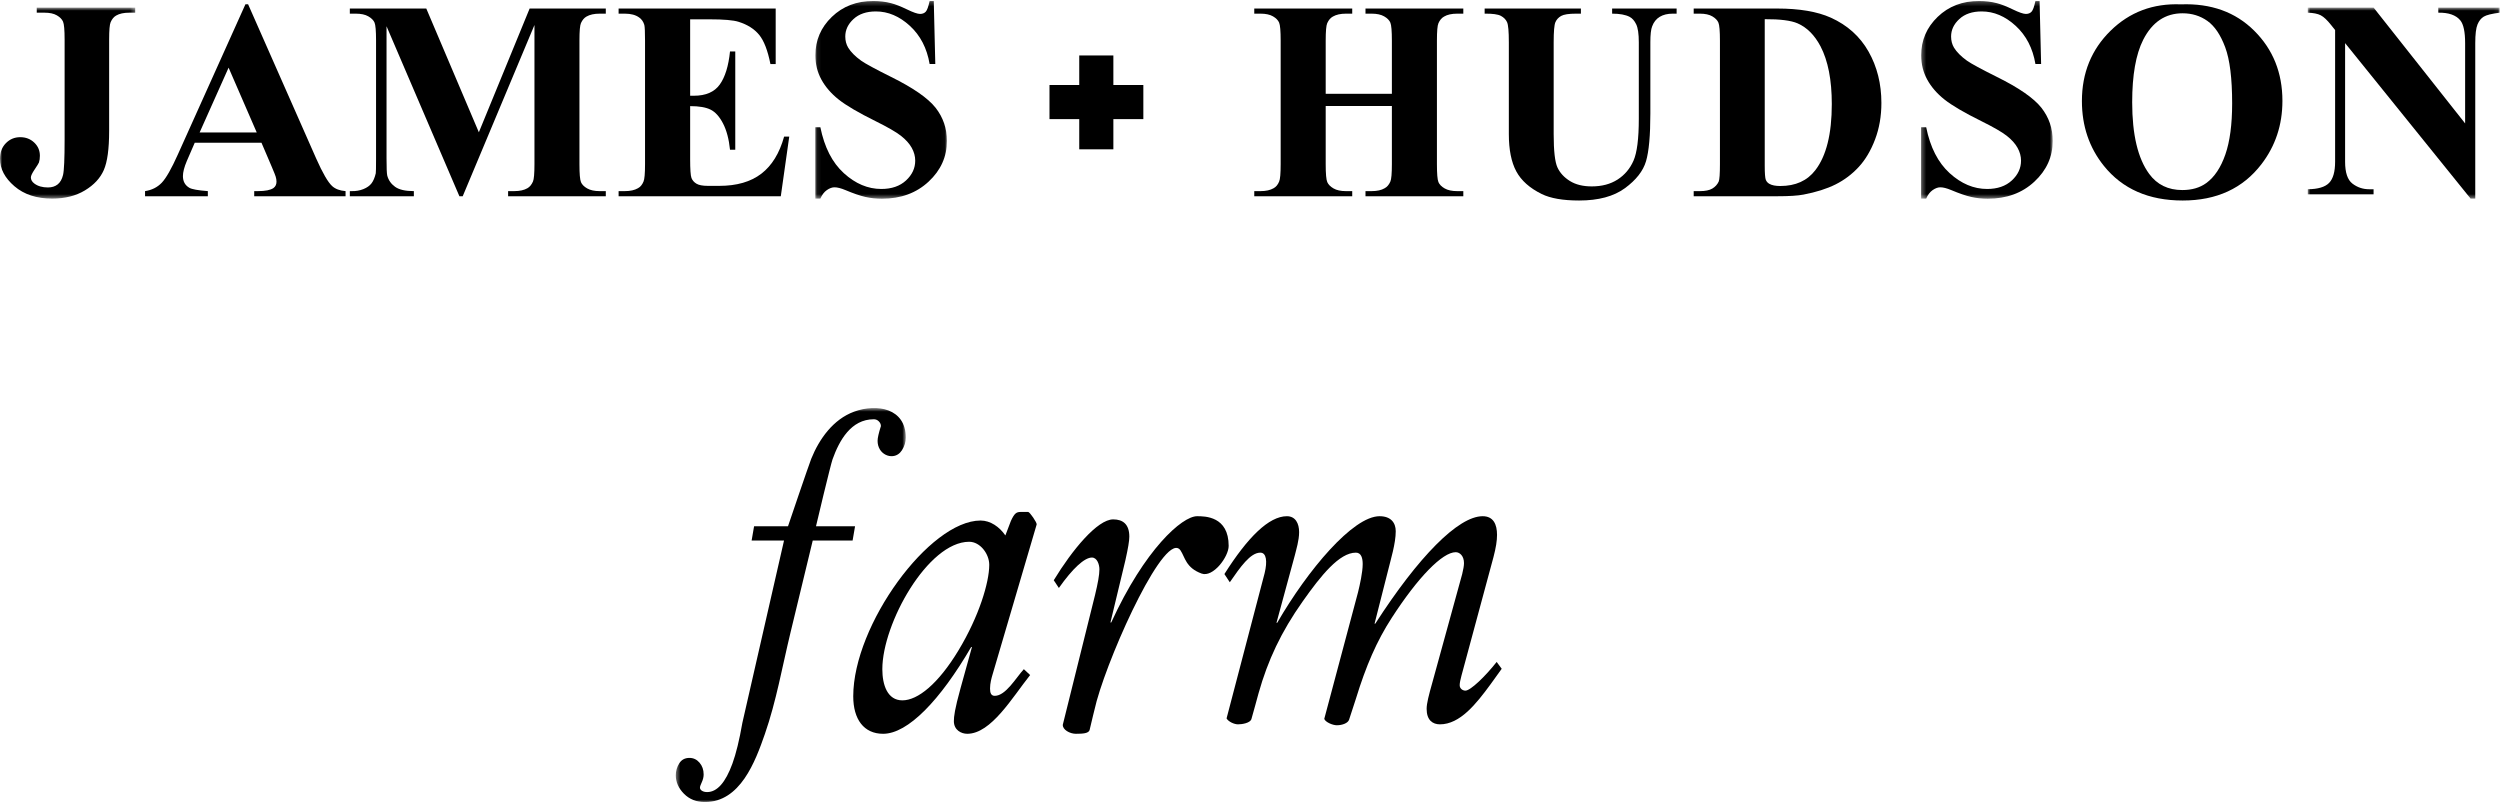 <?xml version="1.0" encoding="UTF-8"?>
<svg width="586px" height="188px" viewBox="0 0 586 188" version="1.1" xmlns="http://www.w3.org/2000/svg" xmlns:xlink="http://www.w3.org/1999/xlink">
    <title>Group 38</title>
    <defs>
        <polygon id="path-1" points="0 0.778 31.699 0.778 31.699 45.553 0 45.553"></polygon>
        <polygon id="path-3" points="0.09 0.229 30.959 0.229 30.959 46.581 0.09 46.581"></polygon>
        <polygon id="path-5" points="0.293 0.229 31.162 0.229 31.162 46.581 0.293 46.581"></polygon>
        <polygon id="path-7" points="0.936 0.778 45.909 0.778 45.909 45.553 0.936 45.553"></polygon>
        <polygon id="path-9" points="0.404 0.639 54.316 0.639 54.316 93 0.404 93"></polygon>
    </defs>
    <g id="Page-1" stroke="none" stroke-width="1" fill="none" fill-rule="evenodd">
        <g id="Group-38">
            <g id="Group-3" transform="translate(0, 1)">
                <mask id="mask-2" fill="white">
                    <use xlink:href="#path-1"></use>
                </mask>
                <g id="Clip-2"></g>
                <path d="M8.613,1.973 L8.613,0.778 L31.699,0.778 L31.699,1.973 L30.29,1.973 C29.008,1.973 27.984,2.198 27.216,2.65 C26.683,2.951 26.255,3.469 25.935,4.199 C25.7,4.717 25.583,6.072 25.583,8.267 L25.583,29.703 C25.583,33.899 25.167,36.951 24.334,38.854 C23.502,40.761 22.024,42.352 19.899,43.633 C17.775,44.914 15.219,45.553 12.231,45.553 C8.581,45.553 5.63,44.586 3.377,42.648 C1.126,40.712 -0,38.57 -0,36.224 C-0,34.719 0.459,33.495 1.377,32.561 C2.294,31.624 3.415,31.155 4.739,31.155 C6.04,31.155 7.135,31.575 8.02,32.414 C8.907,33.254 9.349,34.288 9.349,35.514 C9.349,36.116 9.274,36.644 9.125,37.096 C9.039,37.311 8.703,37.854 8.116,38.725 C7.53,39.598 7.237,40.216 7.237,40.582 C7.237,41.143 7.512,41.626 8.069,42.036 C8.88,42.638 9.936,42.94 11.239,42.94 C12.155,42.94 12.914,42.703 13.513,42.228 C14.11,41.755 14.531,41.019 14.775,40.017 C15.022,39.017 15.145,36.235 15.145,31.673 L15.145,8.267 C15.145,6.029 15.022,4.63 14.775,4.07 C14.531,3.511 14.051,3.02 13.336,2.602 C12.62,2.182 11.655,1.973 10.438,1.973 L8.613,1.973 Z" id="Fill-1" fill="#000000" mask="url(#mask-2)"></path>
            </g>
            <path d="M60.176,31.044 L53.582,15.859 L46.795,31.044 L60.176,31.044 Z M61.286,33.45 L45.651,33.45 L43.791,37.742 C43.182,39.172 42.878,40.355 42.878,41.286 C42.878,42.521 43.378,43.432 44.378,44.016 C44.966,44.364 46.413,44.625 48.719,44.798 L48.719,46 L34,46 L34,44.798 C35.587,44.559 36.893,43.902 37.917,42.831 C38.938,41.756 40.201,39.541 41.702,36.181 L57.531,1 L58.153,1 L74.113,37.157 C75.635,40.582 76.887,42.738 77.866,43.627 C78.606,44.299 79.65,44.69 81,44.798 L81,46 L59.588,46 L59.588,44.798 L60.47,44.798 C62.188,44.798 63.396,44.559 64.093,44.082 C64.571,43.736 64.811,43.236 64.811,42.586 C64.811,42.197 64.746,41.796 64.615,41.383 C64.571,41.187 64.245,40.375 63.636,38.945 L61.286,33.45 Z" id="Fill-4" fill="#000000"></path>
            <path d="M112.244,31.009 L124.146,2 L142,2 L142,3.201 L140.577,3.201 C139.284,3.201 138.249,3.428 137.472,3.881 C136.933,4.185 136.502,4.693 136.179,5.407 C135.941,5.926 135.823,7.278 135.823,9.463 L135.823,38.472 C135.823,40.723 135.941,42.128 136.179,42.69 C136.415,43.253 136.901,43.745 137.634,44.166 C138.366,44.588 139.349,44.799 140.577,44.799 L142,44.799 L142,46 L119.101,46 L119.101,44.799 L120.523,44.799 C121.817,44.799 122.852,44.572 123.629,44.119 C124.168,43.815 124.598,43.297 124.923,42.561 C125.159,42.041 125.278,40.678 125.278,38.472 L125.278,5.861 L108.459,46 L107.682,46 L90.604,6.153 L90.604,37.141 C90.604,39.306 90.657,40.637 90.766,41.132 C91.046,42.214 91.655,43.097 92.594,43.776 C93.532,44.46 95.003,44.799 97.009,44.799 L97.009,46 L82,46 L82,44.799 L82.454,44.799 C83.423,44.822 84.329,44.665 85.17,44.33 C86.011,43.993 86.647,43.545 87.079,42.983 C87.511,42.42 87.844,41.631 88.082,40.613 C88.124,40.376 88.146,39.273 88.146,37.303 L88.146,9.463 C88.146,7.235 88.027,5.845 87.79,5.293 C87.553,4.742 87.067,4.254 86.334,3.834 C85.602,3.41 84.621,3.201 83.391,3.201 L82,3.201 L82,2 L99.921,2 L112.244,31.009 Z" id="Fill-6" fill="#000000"></path>
            <path d="M161.771,4.53 L161.771,22.441 L162.648,22.441 C165.438,22.441 167.46,21.567 168.714,19.814 C169.967,18.061 170.768,15.477 171.114,12.058 L172.347,12.058 L172.347,35.097 L171.114,35.097 C170.856,32.587 170.309,30.534 169.476,28.931 C168.644,27.33 167.676,26.254 166.573,25.704 C165.47,25.15 163.869,24.876 161.771,24.876 L161.771,37.271 C161.771,39.694 161.875,41.177 162.08,41.716 C162.286,42.258 162.668,42.701 163.231,43.047 C163.793,43.393 164.702,43.567 165.957,43.567 L168.585,43.567 C172.693,43.567 175.986,42.615 178.463,40.712 C180.938,38.807 182.718,35.909 183.799,32.013 L185,32.013 L183.02,46 L145,46 L145,44.799 L146.46,44.799 C147.736,44.799 148.762,44.572 149.541,44.117 C150.104,43.815 150.536,43.297 150.838,42.56 C151.076,42.041 151.196,40.678 151.196,38.472 L151.196,9.526 C151.196,7.538 151.142,6.314 151.034,5.861 C150.818,5.104 150.416,4.52 149.834,4.108 C149.011,3.504 147.887,3.201 146.46,3.201 L145,3.201 L145,2 L181.821,2 L181.821,15.011 L180.587,15.011 C179.96,11.831 179.078,9.55 177.944,8.165 C176.807,6.781 175.202,5.764 173.126,5.114 C171.914,4.725 169.643,4.53 166.314,4.53 L161.771,4.53 Z" id="Fill-8" fill="#000000"></path>
            <g id="Group-12" transform="translate(191, 0)">
                <mask id="mask-4" fill="white">
                    <use xlink:href="#path-3"></use>
                </mask>
                <g id="Clip-11"></g>
                <path d="M27.876,0.229 L28.234,14.994 L26.903,14.994 C26.274,11.292 24.733,8.315 22.276,6.059 C19.821,3.806 17.165,2.68 14.308,2.68 C12.1,2.68 10.353,3.272 9.066,4.46 C7.778,5.646 7.134,7.013 7.134,8.559 C7.134,9.538 7.361,10.411 7.816,11.171 C8.443,12.197 9.45,13.208 10.834,14.21 C11.851,14.929 14.199,16.203 17.879,18.031 C23.028,20.579 26.501,22.987 28.298,25.251 C30.072,27.516 30.959,30.108 30.959,33.025 C30.959,36.728 29.527,39.912 26.66,42.579 C23.791,45.247 20.151,46.581 15.736,46.581 C14.351,46.581 13.042,46.44 11.809,46.156 C10.574,45.873 9.028,45.34 7.167,44.556 C6.127,44.121 5.272,43.903 4.603,43.903 C4.039,43.903 3.445,44.121 2.817,44.556 C2.189,44.993 1.681,45.654 1.291,46.549 L0.09,46.549 L0.09,29.825 L1.291,29.825 C2.244,34.529 4.078,38.115 6.794,40.588 C9.509,43.058 12.436,44.294 15.573,44.294 C17.997,44.294 19.928,43.631 21.367,42.302 C22.807,40.974 23.527,39.427 23.527,37.663 C23.527,36.619 23.25,35.606 22.699,34.626 C22.146,33.646 21.307,32.715 20.183,31.833 C19.058,30.95 17.067,29.803 14.21,28.386 C10.207,26.406 7.329,24.718 5.576,23.323 C3.823,21.931 2.477,20.373 1.535,18.652 C0.593,16.933 0.123,15.038 0.123,12.968 C0.123,9.441 1.41,6.435 3.986,3.953 C6.561,1.471 9.806,0.229 13.725,0.229 C15.151,0.229 16.536,0.403 17.879,0.751 C18.895,1.013 20.133,1.497 21.595,2.204 C23.055,2.913 24.078,3.266 24.663,3.266 C25.224,3.266 25.668,3.093 25.994,2.744 C26.318,2.396 26.621,1.558 26.903,0.229 L27.876,0.229 Z" id="Fill-10" fill="#000000" mask="url(#mask-4)"></path>
            </g>
            <path d="M310.744,24.844 L310.744,38.472 C310.744,40.723 310.867,42.128 311.116,42.691 C311.365,43.253 311.85,43.746 312.574,44.166 C313.297,44.59 314.275,44.801 315.504,44.801 L316.962,44.801 L316.962,46 L294,46 L294,44.801 L295.458,44.801 C296.733,44.801 297.757,44.572 298.535,44.119 C299.097,43.815 299.529,43.297 299.829,42.561 C300.069,42.041 300.188,40.678 300.188,38.472 L300.188,9.528 C300.188,7.278 300.069,5.872 299.829,5.309 C299.593,4.747 299.113,4.254 298.39,3.834 C297.666,3.412 296.689,3.201 295.458,3.201 L294,3.201 L294,2 L316.962,2 L316.962,3.201 L315.504,3.201 C314.231,3.201 313.205,3.428 312.427,3.881 C311.866,4.185 311.425,4.705 311.1,5.439 C310.863,5.959 310.744,7.322 310.744,9.528 L310.744,21.989 L326.256,21.989 L326.256,9.528 C326.256,7.278 326.138,5.872 325.9,5.309 C325.662,4.747 325.178,4.254 324.442,3.834 C323.709,3.412 322.727,3.201 321.496,3.201 L320.071,3.201 L320.071,2 L343,2 L343,3.201 L341.575,3.201 C340.279,3.201 339.253,3.428 338.498,3.881 C337.937,4.185 337.494,4.705 337.171,5.439 C336.933,5.959 336.815,7.322 336.815,9.528 L336.815,38.472 C336.815,40.723 336.933,42.128 337.171,42.691 C337.409,43.253 337.893,43.746 338.628,44.166 C339.362,44.59 340.343,44.801 341.575,44.801 L343,44.801 L343,46 L320.071,46 L320.071,44.801 L321.496,44.801 C322.79,44.801 323.816,44.572 324.571,44.119 C325.134,43.815 325.577,43.297 325.9,42.561 C326.138,42.041 326.256,40.678 326.256,38.472 L326.256,24.844 L310.744,24.844 Z" id="Fill-13" fill="#000000"></path>
            <path d="M348,2 L370.564,2 L370.564,3.2 L369.438,3.2 C367.737,3.2 366.57,3.379 365.939,3.734 C365.303,4.092 364.853,4.583 364.584,5.209 C364.315,5.837 364.181,7.404 364.181,9.91 L364.181,31.439 C364.181,35.373 364.477,37.976 365.067,39.252 C365.659,40.527 366.631,41.585 367.986,42.428 C369.339,43.271 371.047,43.693 373.111,43.693 C375.476,43.693 377.489,43.157 379.155,42.089 C380.82,41.018 382.067,39.544 382.894,37.662 C383.721,35.783 384.137,32.507 384.137,27.838 L384.137,9.91 C384.137,7.945 383.93,6.539 383.523,5.696 C383.115,4.853 382.598,4.269 381.976,3.945 C381.009,3.448 379.644,3.2 377.882,3.2 L377.882,2 L393,2 L393,3.2 L392.097,3.2 C390.872,3.2 389.852,3.448 389.035,3.945 C388.219,4.443 387.628,5.188 387.263,6.182 C386.982,6.874 386.844,8.117 386.844,9.91 L386.844,26.607 C386.844,31.774 386.504,35.503 385.827,37.792 C385.151,40.083 383.501,42.191 380.879,44.114 C378.256,46.037 374.68,47 370.144,47 C366.364,47 363.439,46.492 361.377,45.477 C358.562,44.094 356.574,42.321 355.413,40.16 C354.253,37.999 353.672,35.091 353.672,31.439 L353.672,9.91 C353.672,7.382 353.534,5.81 353.254,5.193 C352.975,4.577 352.491,4.086 351.803,3.718 C351.116,3.351 349.849,3.178 348,3.2 L348,2 Z" id="Fill-15" fill="#000000"></path>
            <path d="M413.654,4.498 L413.654,38.829 C413.654,40.647 413.74,41.761 413.912,42.171 C414.084,42.583 414.373,42.896 414.78,43.113 C415.363,43.437 416.198,43.6 417.294,43.6 C420.879,43.6 423.617,42.366 425.507,39.9 C428.083,36.569 429.374,31.399 429.374,24.39 C429.374,18.743 428.492,14.232 426.732,10.859 C425.335,8.22 423.542,6.424 421.351,5.472 C419.805,4.802 417.239,4.477 413.654,4.498 L413.654,4.498 Z M397,46 L397,44.801 L398.451,44.801 C399.718,44.801 400.689,44.6 401.365,44.2 C402.042,43.799 402.541,43.253 402.863,42.561 C403.055,42.106 403.153,40.743 403.153,38.472 L403.153,9.528 C403.153,7.278 403.035,5.872 402.798,5.31 C402.563,4.747 402.085,4.255 401.365,3.834 C400.645,3.412 399.673,3.201 398.451,3.201 L397,3.201 L397,2 L416.553,2 C421.771,2 425.969,2.714 429.147,4.141 C433.034,5.894 435.981,8.544 437.988,12.091 C439.995,15.64 441,19.652 441,24.13 C441,27.224 440.506,30.073 439.518,32.679 C438.53,35.288 437.253,37.439 435.685,39.138 C434.119,40.836 432.309,42.198 430.258,43.227 C428.207,44.253 425.7,45.049 422.737,45.611 C421.428,45.87 419.367,46 416.553,46 L397,46 Z" id="Fill-17" fill="#000000"></path>
            <g id="Group-21" transform="translate(450, 0)">
                <mask id="mask-6" fill="white">
                    <use xlink:href="#path-5"></use>
                </mask>
                <g id="Clip-20"></g>
                <path d="M28.079,0.229 L28.437,14.994 L27.104,14.994 C26.476,11.292 24.936,8.315 22.479,6.059 C20.022,3.806 17.368,2.68 14.511,2.68 C12.303,2.68 10.554,3.272 9.267,4.46 C7.981,5.646 7.336,7.013 7.336,8.559 C7.336,9.538 7.564,10.411 8.018,11.171 C8.648,12.197 9.651,13.208 11.037,14.21 C12.053,14.929 14.402,16.203 18.08,18.031 C23.231,20.579 26.704,22.987 28.499,25.251 C30.275,27.516 31.162,30.108 31.162,33.025 C31.162,36.728 29.728,39.912 26.861,42.579 C23.993,45.247 20.352,46.581 15.938,46.581 C14.554,46.581 13.245,46.44 12.01,46.156 C10.777,45.873 9.231,45.34 7.369,44.556 C6.33,44.121 5.477,43.903 4.806,43.903 C4.242,43.903 3.647,44.121 3.018,44.556 C2.392,44.993 1.882,45.654 1.494,46.549 L0.293,46.549 L0.293,29.825 L1.494,29.825 C2.445,34.529 4.281,38.115 6.997,40.588 C9.711,43.058 12.639,44.294 15.775,44.294 C18.2,44.294 20.131,43.631 21.57,42.302 C23.01,40.974 23.73,39.427 23.73,37.663 C23.73,36.619 23.452,35.606 22.901,34.626 C22.349,33.646 21.51,32.715 20.386,31.833 C19.26,30.95 17.27,29.803 14.413,28.386 C10.41,26.406 7.532,24.718 5.778,23.323 C4.026,21.931 2.678,20.373 1.738,18.652 C0.796,16.933 0.325,15.038 0.325,12.968 C0.325,9.441 1.613,6.435 4.188,3.953 C6.764,1.471 10.009,0.229 13.926,0.229 C15.354,0.229 16.739,0.403 18.08,0.751 C19.098,1.013 20.336,1.497 21.798,2.204 C23.258,2.913 24.282,3.266 24.864,3.266 C25.427,3.266 25.871,3.093 26.195,2.744 C26.521,2.396 26.824,1.558 27.104,0.229 L28.079,0.229 Z" id="Fill-19" fill="#000000" mask="url(#mask-6)"></path>
            </g>
            <path d="M511.597,3.115 C507.549,3.115 504.472,5.185 502.363,9.328 C500.643,12.73 499.784,17.614 499.784,23.978 C499.784,31.543 501.111,37.135 503.765,40.755 C505.614,43.282 508.203,44.548 511.533,44.548 C513.774,44.548 515.646,44.003 517.148,42.913 C519.062,41.518 520.553,39.287 521.619,36.225 C522.684,33.162 523.216,29.167 523.216,24.239 C523.216,18.375 522.673,13.988 521.587,11.077 C520.499,8.166 519.111,6.113 517.423,4.913 C515.736,3.715 513.796,3.115 511.597,3.115 M511.205,1.022 C518.256,0.76 523.985,2.821 528.389,7.202 C532.797,11.584 535,17.067 535,23.651 C535,29.276 533.358,34.225 530.073,38.498 C525.72,44.166 519.573,47 511.629,47 C503.667,47 497.51,44.297 493.157,38.889 C489.719,34.617 488,29.548 488,23.683 C488,17.099 490.236,11.611 494.707,7.218 C499.18,2.825 504.678,0.76 511.205,1.022" id="Fill-22" fill="#000000"></path>
            <g id="Group-26" transform="translate(540, 1)">
                <mask id="mask-8" fill="white">
                    <use xlink:href="#path-7"></use>
                </mask>
                <g id="Clip-25"></g>
                <path d="M16.365,0.778 L37.825,27.928 L37.825,9.107 C37.825,6.482 37.452,4.705 36.703,3.779 C35.678,2.533 33.954,1.929 31.538,1.973 L31.538,0.778 L45.91,0.778 L45.91,1.973 C44.07,2.21 42.835,2.516 42.205,2.893 C41.573,3.269 41.081,3.883 40.728,4.733 C40.377,5.582 40.2,7.041 40.2,9.107 L40.2,45.553 L39.108,45.553 L9.692,9.107 L9.692,36.934 C9.692,39.452 10.264,41.153 11.408,42.036 C12.553,42.918 13.864,43.36 15.339,43.36 L16.365,43.36 L16.365,44.553 L0.936,44.553 L0.936,43.36 C3.331,43.338 4.999,42.842 5.94,41.873 C6.879,40.906 7.35,39.26 7.35,36.934 L7.35,6.041 L6.42,4.878 C5.5,3.715 4.688,2.951 3.982,2.585 C3.278,2.22 2.26,2.016 0.936,1.973 L0.936,0.778 L16.365,0.778 Z" id="Fill-24" fill="#000000" mask="url(#mask-8)"></path>
            </g>
            <polygon id="Fill-27" fill="#000000" points="268 27.921 260.973 27.921 260.973 35 252.975 35 252.975 27.921 246 27.921 246 19.925 252.975 19.925 252.975 13 260.973 13 260.973 19.925 268 19.925"></polygon>
            <g id="Group-31" transform="translate(158, 95)">
                <mask id="mask-10" fill="white">
                    <use xlink:href="#path-9"></use>
                </mask>
                <g id="Clip-30"></g>
                <path d="M53.413,10.54 C52.892,11.344 52.197,11.8 51.328,11.908 C50.11,12.06 48.878,11.404 48.244,10.349 C47.885,9.751 47.706,9.079 47.706,8.33 C47.706,7.663 47.965,6.512 48.486,4.878 C48.486,4.445 48.308,4.061 47.952,3.727 C47.641,3.426 47.266,3.276 46.826,3.276 C41.478,3.275 38.735,8.237 37.141,12.682 C36.711,13.88 33.239,28.364 33.268,28.364 L42.424,28.364 L41.85,31.698 L32.507,31.698 C30.766,38.907 29.023,46.117 27.28,53.326 C25.364,61.256 23.966,69.341 21.283,77.064 C19.02,83.574 15.503,93.001 7.236,93.001 C5.24,93.001 3.603,92.351 2.323,91.059 C1.044,89.765 0.404,88.32 0.404,86.728 C0.404,85.734 0.672,84.805 1.206,83.942 C1.739,83.08 2.541,82.652 3.607,82.652 C4.538,82.652 5.325,83.022 5.968,83.769 C6.612,84.516 6.933,85.437 6.933,86.529 C6.933,87.127 6.79,87.732 6.502,88.347 C6.215,88.96 6.071,89.383 6.071,89.617 C6.071,89.914 6.228,90.163 6.544,90.362 C6.858,90.561 7.262,90.66 7.755,90.66 C10.086,90.66 12.06,88.438 13.677,83.993 C14.526,81.672 15.308,78.471 16.021,74.389 L25.777,31.698 L18.181,31.698 L18.755,28.364 C18.755,28.364 26.673,28.364 26.706,28.363 C26.694,28.363 31.673,13.727 32.152,12.543 C34.04,7.868 37.303,3.297 42.188,1.5 C47.562,-0.477 54.316,0.714 54.316,7.556 C54.316,8.618 54.015,9.612 53.413,10.54" id="Fill-29" fill="#000000" mask="url(#mask-10)"></path>
            </g>
            <path d="M211.518,164.162 C215.111,164.162 219.902,160.351 224.693,152.408 C229.484,144.465 231.881,136.522 231.881,132.391 C231.881,129.85 229.762,126.991 227.181,126.991 C217.507,126.991 206.819,146.159 206.819,156.855 C206.819,160.561 208.016,164.162 211.518,164.162 L211.518,164.162 Z M241.003,120 C241.37,120 243.089,122.507 242.996,122.928 L232.618,158.231 C232.433,158.867 232.064,160.137 232.064,161.408 C232.064,162.468 232.342,163.103 233.169,163.103 C235.751,163.103 238.145,158.867 239.989,156.855 L241.464,158.231 C237.316,163.421 232.342,172 226.72,172 C225.34,172 223.587,171.151 223.587,169.034 C223.587,167.975 223.773,166.28 225.154,161.303 L227.826,151.667 L227.642,151.667 C220.363,164.162 212.808,172 207.002,172 C202.488,172 200,168.61 200,163.208 C200,146.477 217.877,122.012 229.853,122.012 C232.157,122.012 234.276,123.496 235.658,125.508 L236.948,122.12 C237.777,120.319 238.238,120 239.25,120 L241.003,120 Z" id="Fill-32" fill="#000000"></path>
            <path d="M264.714,125.79 C264.714,126.749 264.437,128.451 263.791,131.327 L260.286,145.912 L260.471,145.912 C268.313,128.772 277.087,121 280.593,121 C282.437,121 288,121 288,127.962 C288,130.518 284.335,135.427 281.651,134.441 C277.949,133.085 277.778,130.618 276.728,129.042 C273.347,123.966 260.563,151.769 257.056,164.332 C256.504,166.464 255.949,168.803 255.395,171.147 C255.119,171.892 253.921,172 252.165,172 C250.783,172 249.031,171.04 249.122,169.869 L256.689,139.419 C257.333,136.757 257.703,134.733 257.703,133.455 C257.703,132.284 257.149,130.688 255.949,130.688 C254.196,130.688 251.428,133.242 248.2,137.82 L247,136.01 C251.337,128.877 257.241,121.743 260.931,121.743 C263.237,121.743 264.714,122.914 264.714,125.79" id="Fill-34" fill="#000000"></path>
            <path d="M304.513,124.736 C304.513,126.66 303.839,128.794 303.503,130.181 L299.208,145.981 L299.377,145.981 C306.533,133.598 317.141,121 323.373,121 C325.983,121 327.161,122.496 327.161,124.524 C327.161,127.406 325.983,131.142 325.393,133.598 L322.195,146.194 L322.361,146.194 C332.467,130.503 341.812,121 347.538,121 C350.064,121 350.904,122.924 350.904,125.377 C350.904,126.765 350.652,128.366 350.064,130.609 L342.569,158.365 C342.317,159.323 342.15,160.071 342.15,160.604 C342.15,161.46 342.906,161.886 343.495,161.886 C344.674,161.886 348.126,158.578 350.82,155.159 L352,156.763 L349.389,160.393 C346.021,164.983 342.233,169.785 337.517,169.785 C335.834,169.785 334.403,168.824 334.403,166.155 C334.403,164.875 334.908,162.953 335.749,159.965 L342.738,134.558 C342.99,133.492 343.159,132.637 343.159,131.996 C343.159,130.287 342.15,129.434 341.222,129.434 C338.107,129.434 332.382,135.304 326.235,144.807 C322.699,150.252 320.175,156.122 317.817,163.807 C317.311,165.41 316.721,167.118 316.217,168.718 C315.963,169.465 314.7,170 313.355,170 C312.343,170 310.659,169.252 310.407,168.505 L318.321,138.828 C318.743,137.119 319.415,134.131 319.415,132.211 C319.415,130.822 319.078,129.54 317.817,129.54 C313.943,129.54 309.648,134.879 305.354,140.964 C300.303,148.115 297.188,154.735 294.998,162.525 C294.492,164.448 293.904,166.477 293.314,168.613 C292.978,169.465 291.21,169.785 290.198,169.785 C289.274,169.785 287.926,169.146 287.506,168.398 L296.43,134.345 C297.104,131.568 296.85,129.54 295.42,129.54 C293.062,129.54 290.706,132.957 288.264,136.48 L287,134.558 C292.472,125.91 297.44,121 301.65,121 C303.67,121 304.513,122.709 304.513,124.736" id="Fill-36" fill="#000000"></path>
        </g>
    </g>
</svg>